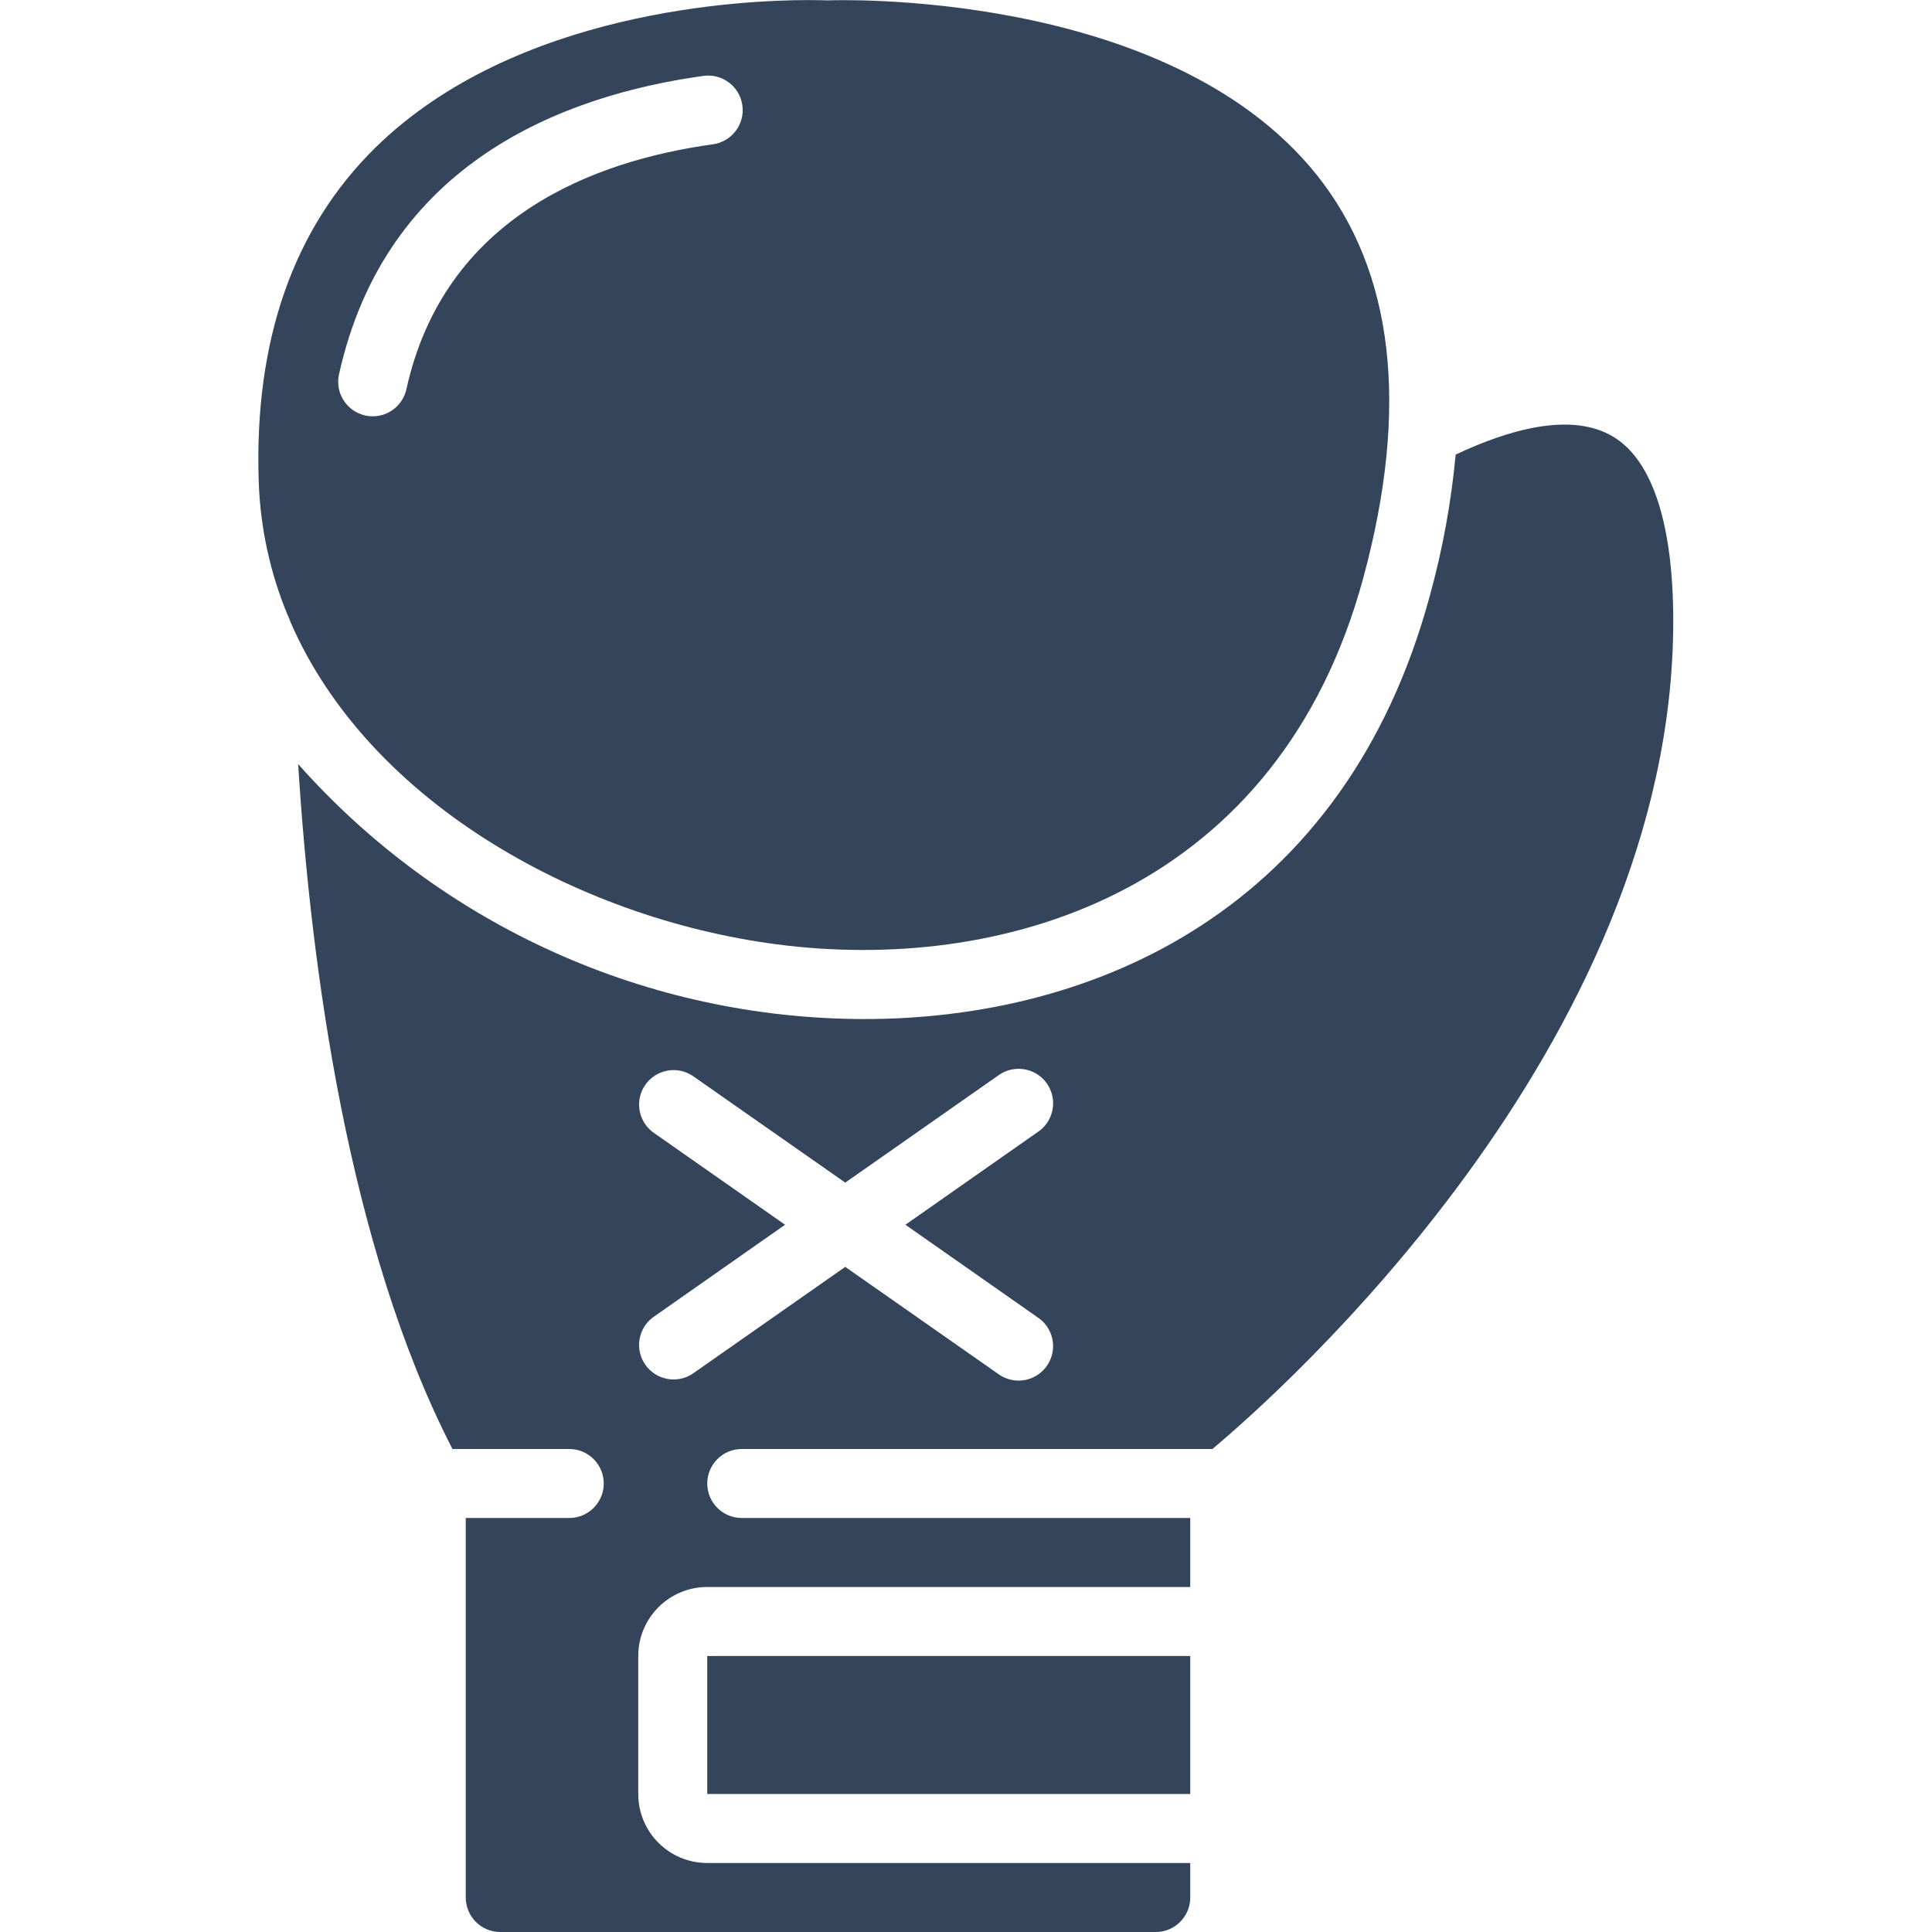 <?xml version="1.0"?>
<svg xmlns="http://www.w3.org/2000/svg" height="512px" viewBox="0 0 41 56" width="512px"><g><g id="Page-1" fill="none" fill-rule="evenodd"><g id="006---Glove" fill="rgb(0,0,0)" fill-rule="nonzero" transform="translate(-1)"><path id="Shape" d="m16.3 27.407c6.483.751 14.276-1.656 16.716-10.657 1.342-4.957.886-8.889-1.355-11.687-4.35-5.427-14.071-5.057-14.175-5.052-.025 0-.219-.009-.546-.009-1.928 0-8.5.3-12.557 4.275-2.383 2.341-3.524 5.605-3.383 9.701.047 1.333.334 2.646.848 3.876.03.056.054.115.072.176 2.302 5.301 8.532 8.701 14.38 9.377zm-12.213-15.364c-.539-.119-.88-.653-.761-1.192 1.356-6.128 6.492-8.086 10.563-8.651.547-.076 1.053.306 1.129.854.076.547-.306 1.053-.854 1.129-3.442.476-7.778 2.095-8.885 7.1-.101.457-.506.783-.975.784-.073.001-.146-.007-.217-.023z" data-original="#000000" class="active-path" data-old_color="#000000" fill="#34445B"/><path id="Rectangle-path" d="m14 48h14v4h-14z" data-original="#000000" class="active-path" data-old_color="#000000" fill="#34445B"/><path id="Shape" d="m40.272 12.666c-1.234-.753-3.086-.194-4.579.511-.129 1.386-.38 2.758-.751 4.1-2.462 9.085-9.685 12.261-16.392 12.261-6.274-.008-12.245-2.698-16.408-7.391.373 5.945 1.464 14.009 4.473 19.853h3.385c.552 0 1 .448 1 1s-.448 1-1 1h-3v11c0 .552.448 1 1 1h19c.552 0 1-.448 1-1v-1h-14c-1.105 0-2-.895-2-2v-4c0-1.105.895-2 2-2h14v-2h-13c-.552 0-1-.448-1-1s.448-1 1-1h13.642c1.858-1.556 13.358-11.677 13.358-24 0-2.8-.6-4.646-1.728-5.334zm-16.7 25.515c.305.2.477.55.449.913-.028.363-.251.683-.583.834s-.719.109-1.012-.109l-4.426-3.098-4.427 3.1c-.452.296-1.058.18-1.368-.263-.31-.443-.212-1.052.222-1.375l3.829-2.683-3.829-2.681c-.433-.323-.532-.932-.222-1.375.31-.443.916-.559 1.368-.263l4.427 3.098 4.427-3.1c.292-.218.68-.259 1.012-.109s.555.47.583.834c.028.363-.144.713-.449.913l-3.829 2.683z" data-original="#000000" class="active-path" data-old_color="#000000" fill="#34445B"/></g></g></g> </svg>
